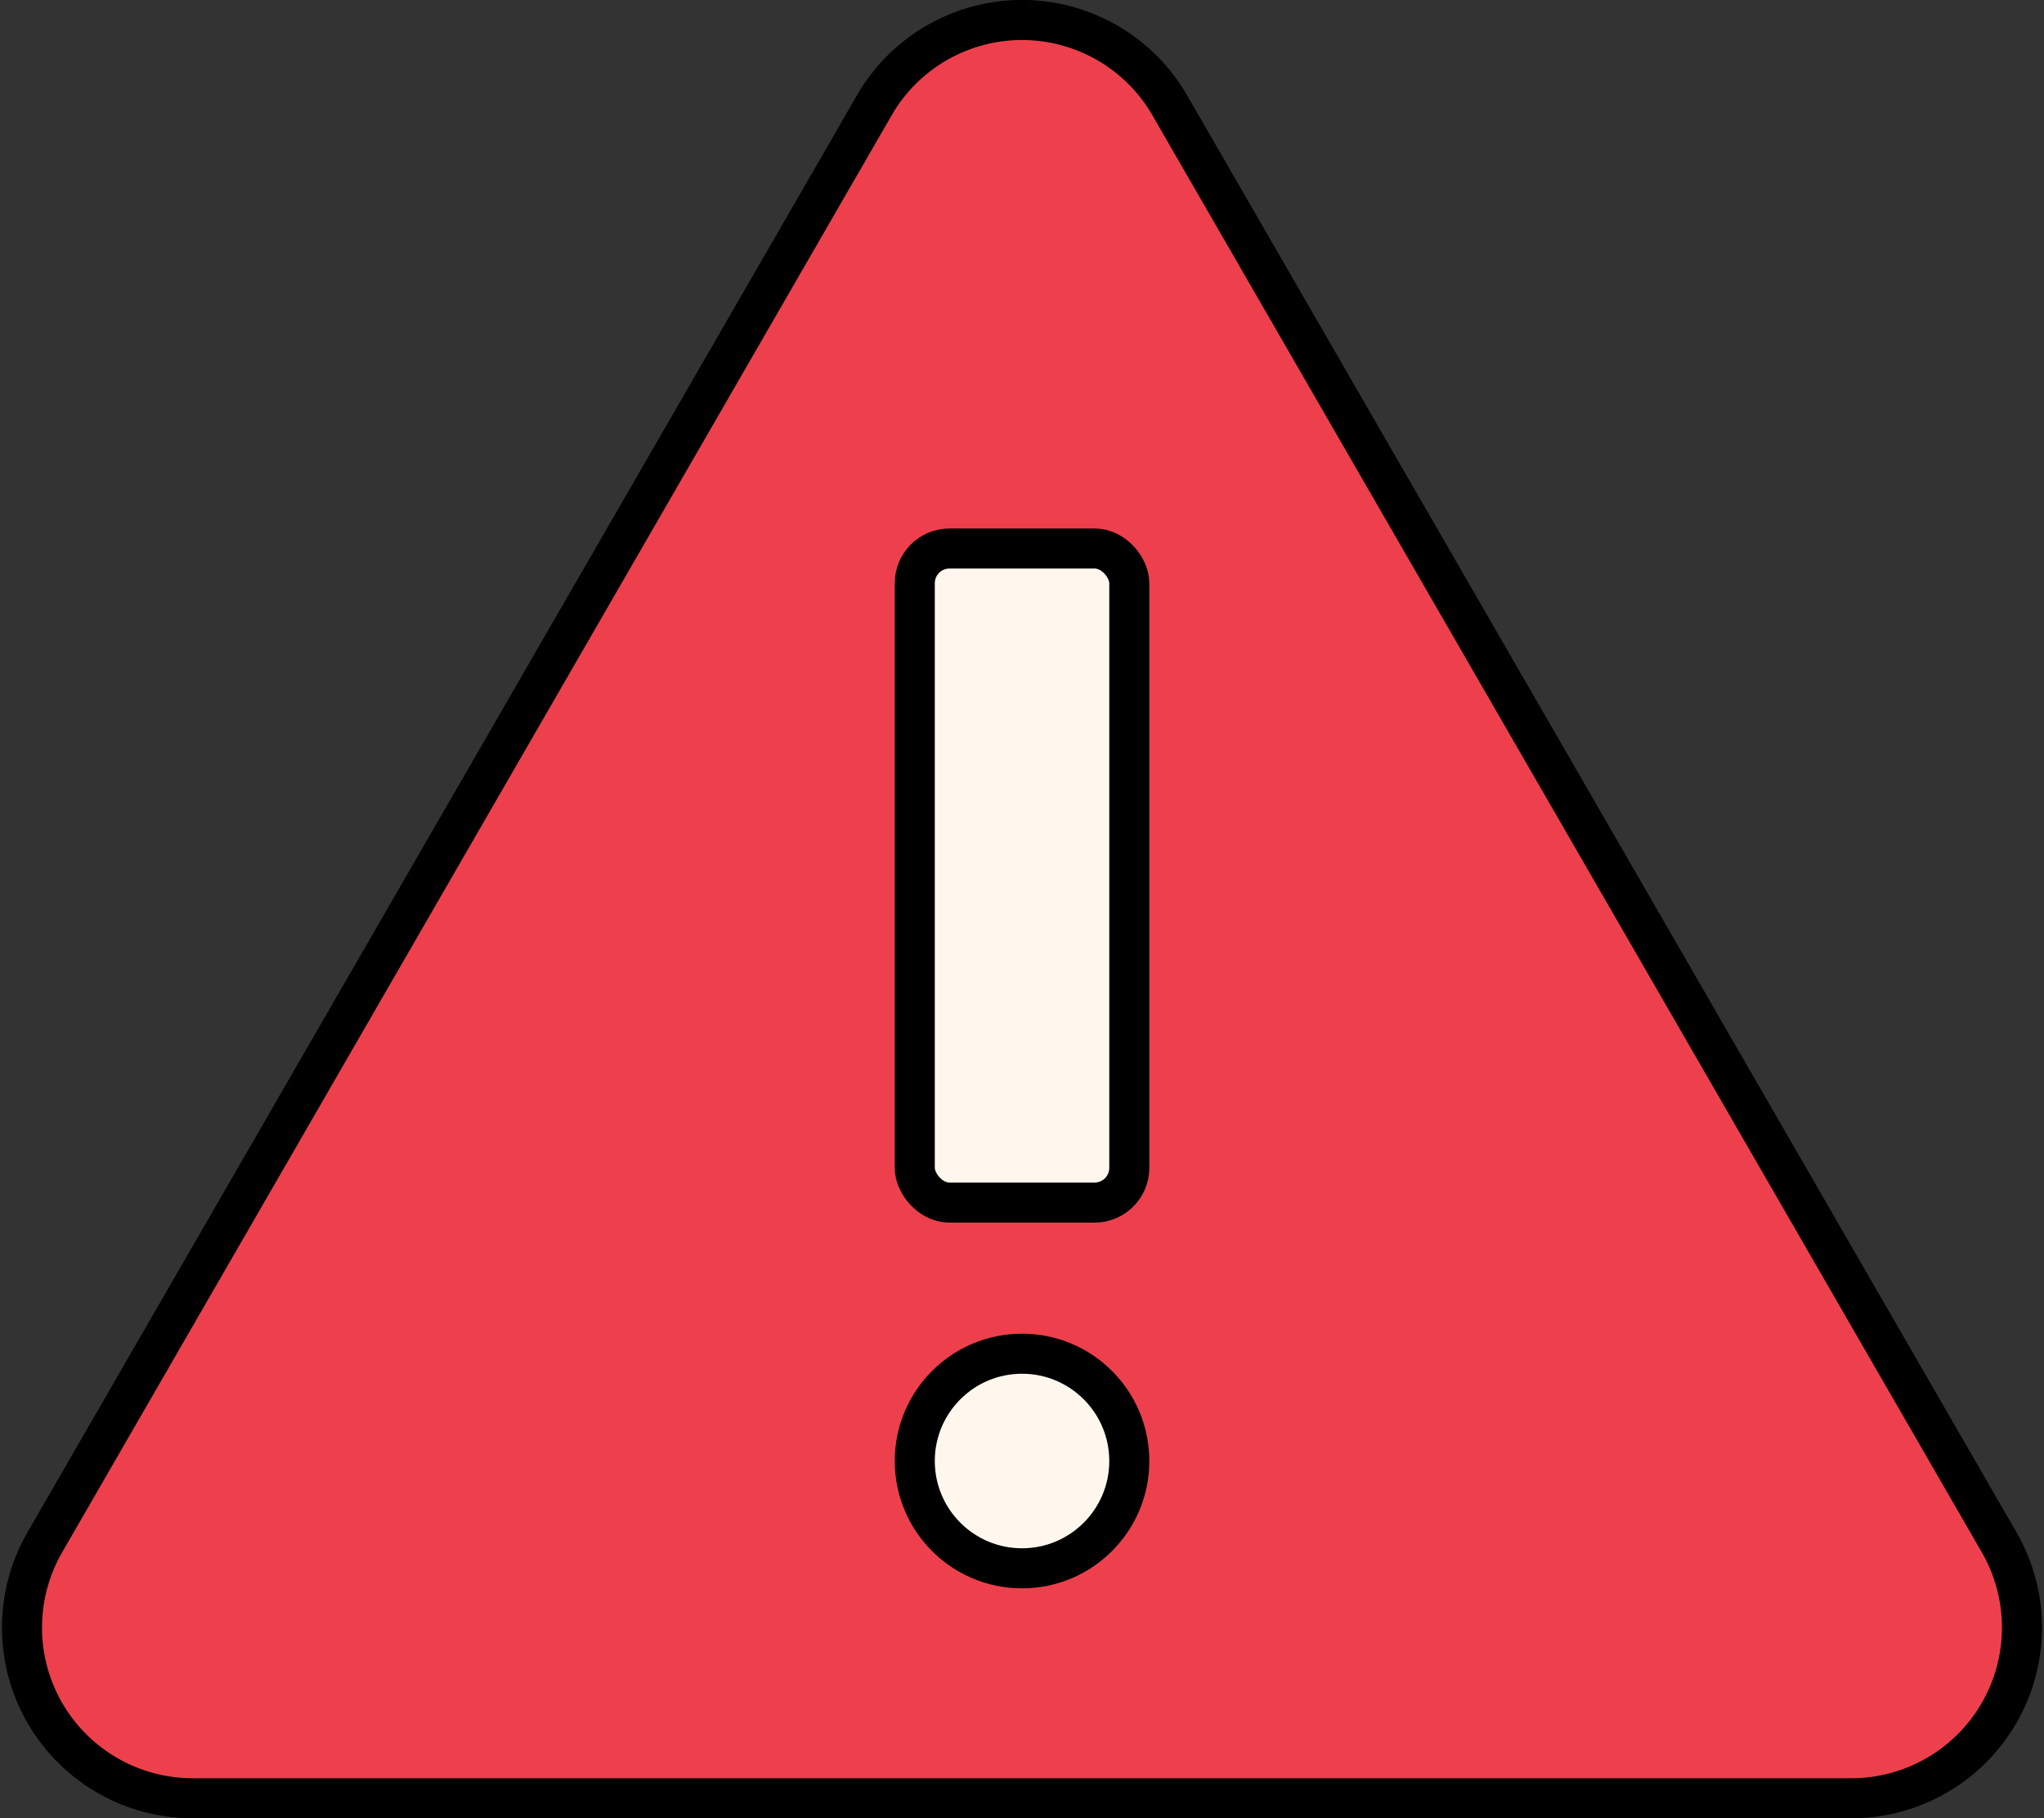 <svg xmlns="http://www.w3.org/2000/svg" width="255.211" height="226.969" viewBox="0 0 255.211 226.969">
  <rect x="0" y="0" width="255.211" height="226.969" fill="#333333" stroke="none"/>
  <g id="Groupe_91" data-name="Groupe 91" transform="translate(-16.326 -20.208)">
    <path id="Tracé_249" data-name="Tracé 249" d="M125.488,33.359,21.928,212.716A21.306,21.306,0,0,0,40.38,244.677h207.1a21.306,21.306,0,0,0,18.451-31.961L162.385,33.359a21.3,21.3,0,0,0-36.9,0Z" fill="#ee404c" stroke="#000" stroke-width="5"/>
    <g id="Groupe_45" data-name="Groupe 45" transform="translate(130.543 88.676)">
      <rect id="Rectangle_1109" data-name="Rectangle 1109" width="26.786" height="81.645" rx="4.333" fill="#fff7ed" stroke="#000" stroke-width="5"/>
      <circle id="Ellipse_22" data-name="Ellipse 22" cx="13.393" cy="13.393" r="13.393" transform="translate(0 100.511)" fill="#fff7ed" stroke="#000" stroke-width="5"/>
    </g>
  </g>
</svg>
